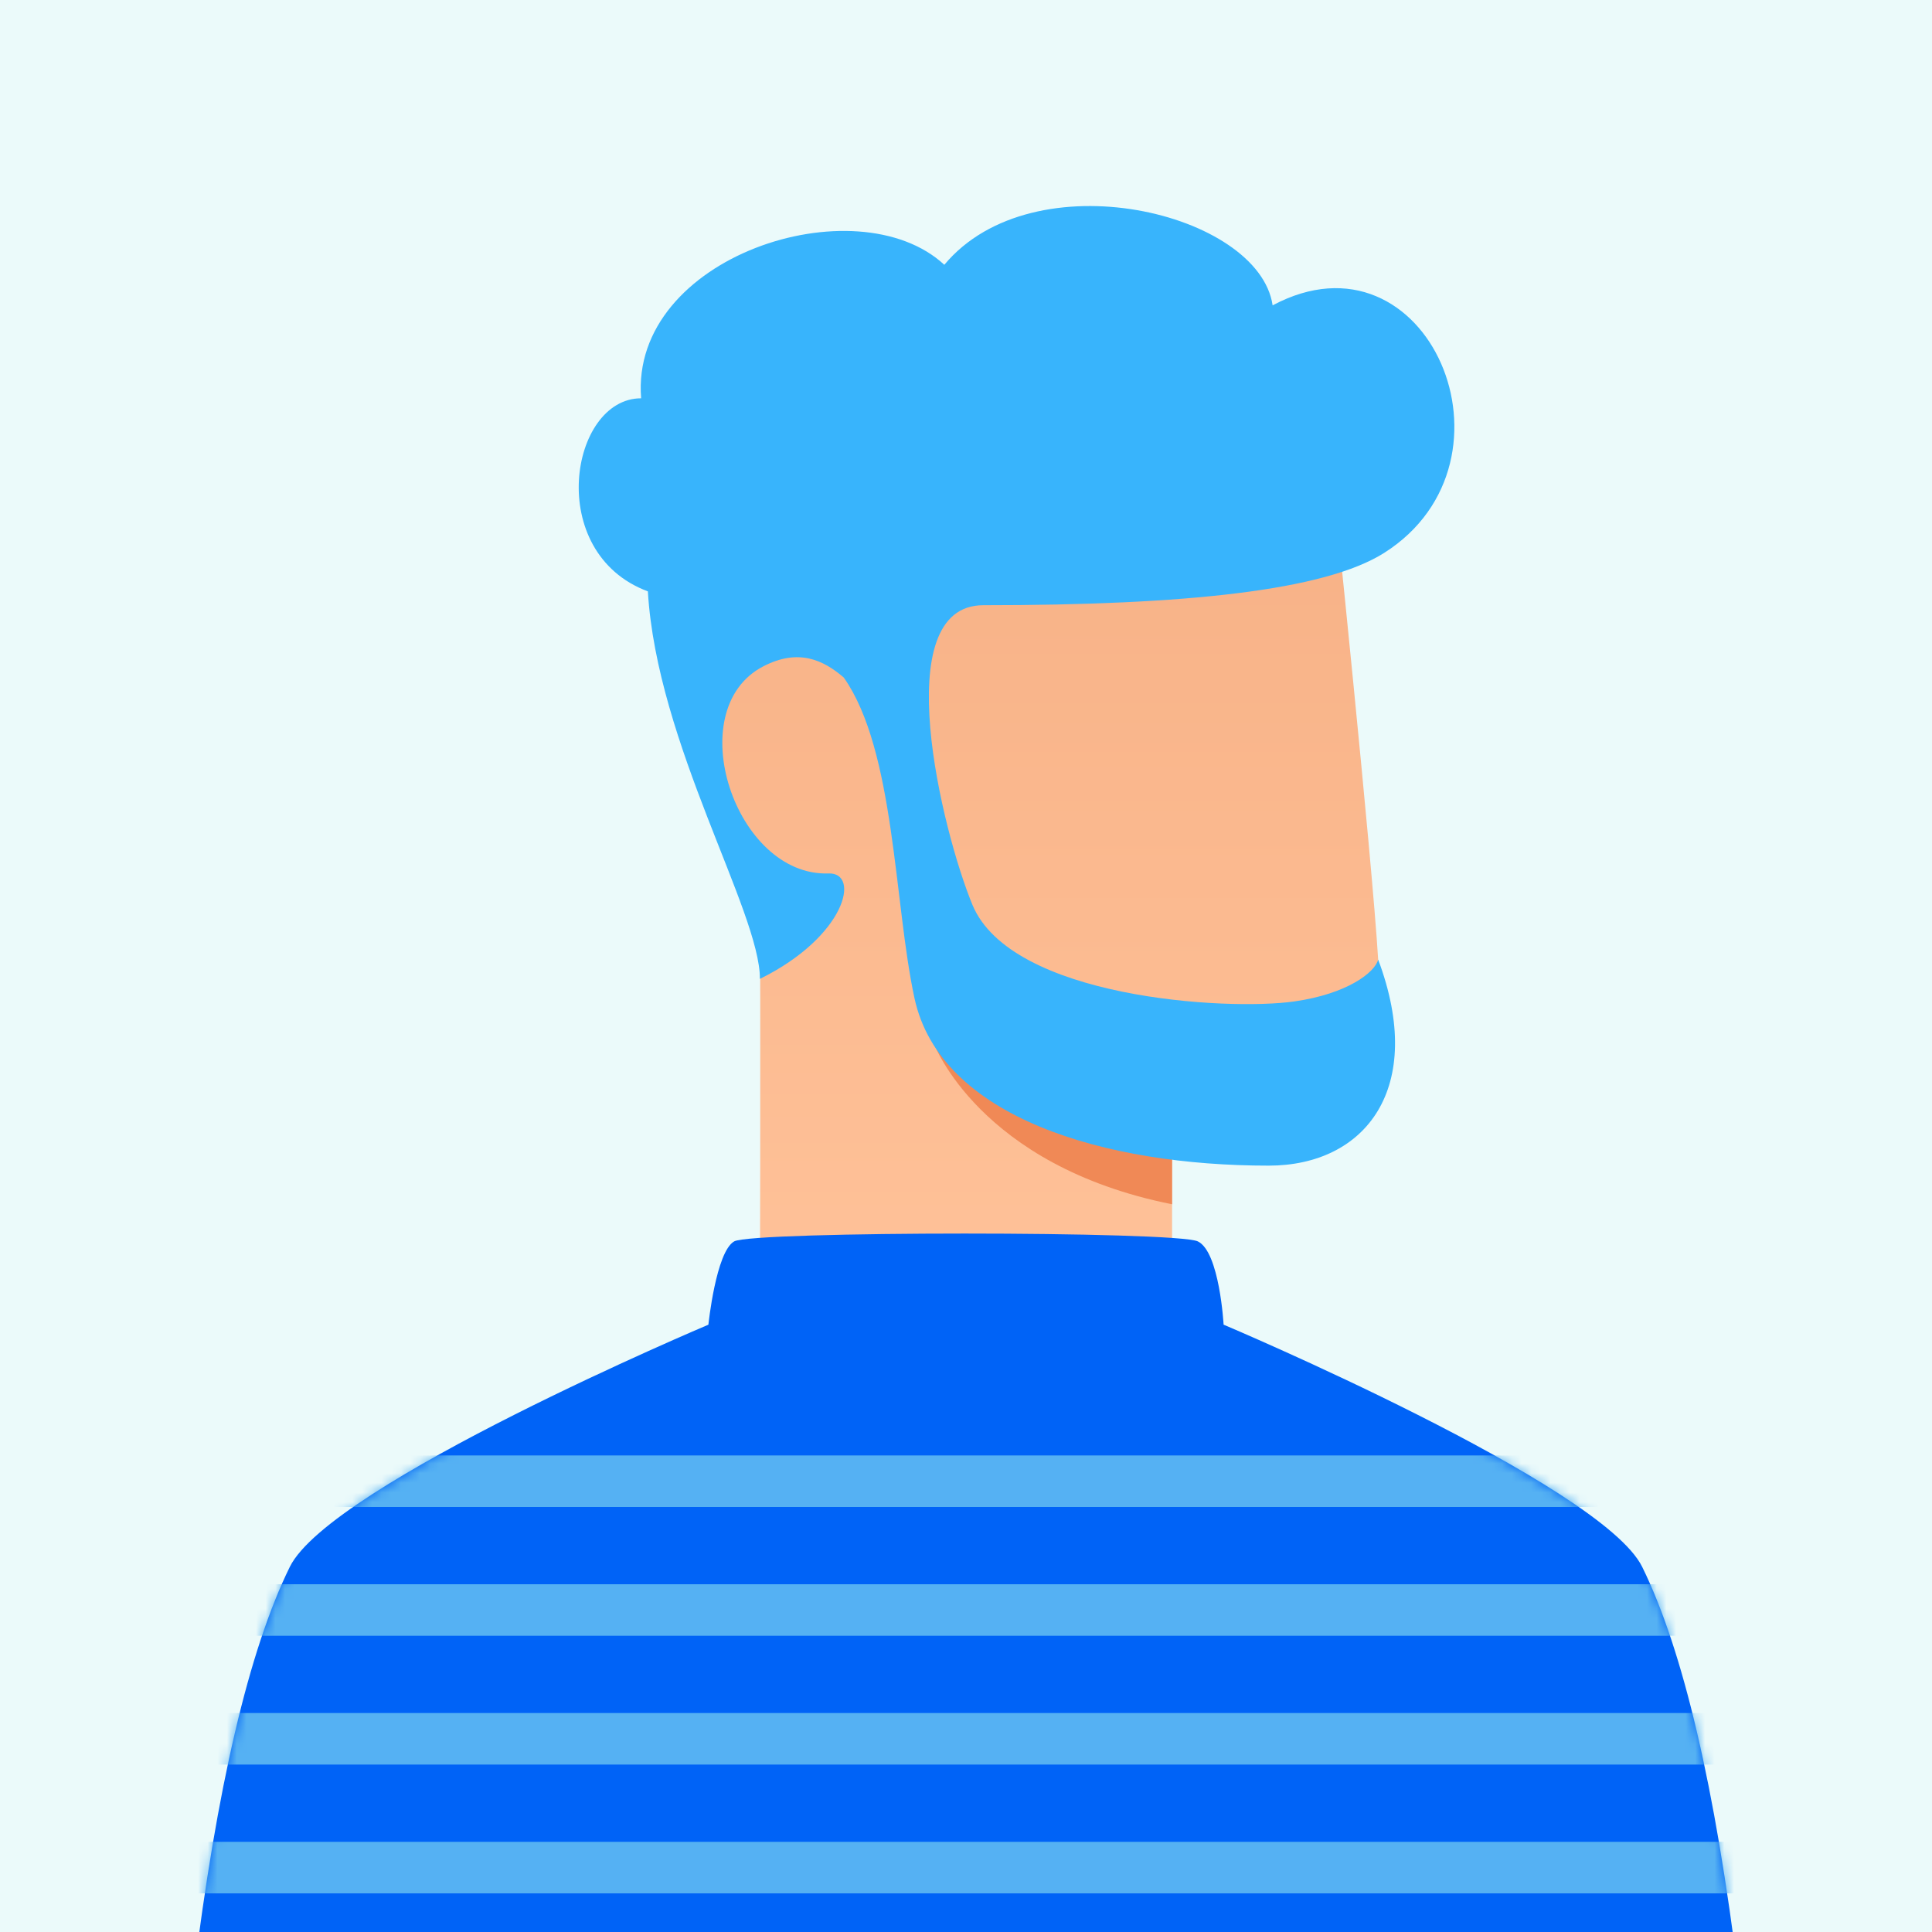 <svg width="200" height="200" viewBox="0 0 200 200" fill="none" xmlns="http://www.w3.org/2000/svg">
<rect x="0" y="0" width="200" height="200" fill="#333333" stroke="none"/>
<g clip-path="url(#clip0_6340_380372)">
<rect width="200" height="200" fill="#EBFAFA"/>
<path d="M121.333 117.333V136H78.667C78.667 136 78.747 108.4 78.667 90.125C69.112 77.741 69.112 70 76.667 62C84.221 54 138 50 138 50C138 50 142.035 88.807 142.667 99.333C142.921 103.567 145.667 117.333 135 117.333H121.333Z" fill="url(#paint0_linear_6340_380372)"/>
<path d="M121.333 116C112.65 115.053 104.253 112.33 96.667 108C96.667 108 101.333 120.667 121.333 124.667V116Z" fill="#F08956"/>
<path d="M87.347 70.137C85.227 68.317 82.651 67.091 79.009 68.983C70.377 73.465 76.106 90.757 85.767 90.419C89.1 90.303 87.572 96.946 78.667 101.333C78.667 94.333 68 77 67.067 61.219C56.333 57.222 59 41.231 66.369 41.231C65.193 26.57 88.667 18.998 97.756 27.411C107 16.331 130.333 21.998 131.742 31.61C147.787 23.045 158.333 47.665 143.31 57.222C137.128 61.155 122.667 62.652 101.791 62.652C91.774 62.652 97.535 86.099 100.667 93.667C104.667 103.333 127 104.667 134 103.667C139.467 102.886 142.333 100.667 142.667 99.333C147.667 112.667 141.333 120.667 131.333 120.667C114.333 120.667 97.333 115.667 94.667 103.333C92.544 93.518 92.661 77.677 87.347 70.137Z" fill="#38b4fc"/>
<path d="M170 162.205C174.231 170.808 177.564 185.03 180 204.871H20C22.436 185.028 25.77 170.806 30 162.205C34.216 153.631 73.333 137.132 73.333 137.132C73.333 137.132 74.112 129.59 76 128.509C77.888 127.427 121.751 127.428 124 128.509C126.249 129.589 126.667 137.128 126.667 137.128C126.667 137.128 165.792 153.649 170 162.205Z" fill="#0063F7"/>
<mask id="mask0_6340_380372" style="mask-type:alpha" maskUnits="userSpaceOnUse" x="20" y="127" width="160" height="78">
<path d="M170 162.205C174.231 170.808 177.564 185.03 180 204.871H20C22.436 185.028 25.77 170.806 30 162.205C34.216 153.631 73.333 137.132 73.333 137.132C73.333 137.132 74.112 129.59 76 128.509C77.888 127.427 121.751 127.428 124 128.509C126.249 129.589 126.667 137.128 126.667 137.128C126.667 137.128 165.792 153.649 170 162.205Z" fill="url(#paint1_linear_6340_380372)"/>
</mask>
<g mask="url(#mask0_6340_380372)">
<path d="M9.333 196V190.667H188.667V196H9.333ZM9.333 182.667V177.333H188.667V182.667H9.333ZM9.333 169.333V164H188.667V169.333H9.333ZM9.333 156V150.667H188.667V156H9.333Z" fill="#55B1F3"/>
</g>
</g>
<defs>
<linearGradient id="paint0_linear_6340_380372" x1="107.198" y1="50" x2="107.198" y2="136" gradientUnits="userSpaceOnUse">
<stop stop-color="#F7B186"/>
<stop offset="1" stop-color="#FFC299"/>
</linearGradient>
<linearGradient id="paint1_linear_6340_380372" x1="100" y1="204.871" x2="100" y2="127.698" gradientUnits="userSpaceOnUse">
<stop stop-color="#FFC9B3"/>
<stop offset="1" stop-color="#FFD2C2"/>
</linearGradient>
<clipPath id="clip0_6340_380372">
<rect width="200" height="200" fill="white"/>
</clipPath>
</defs>
</svg>

